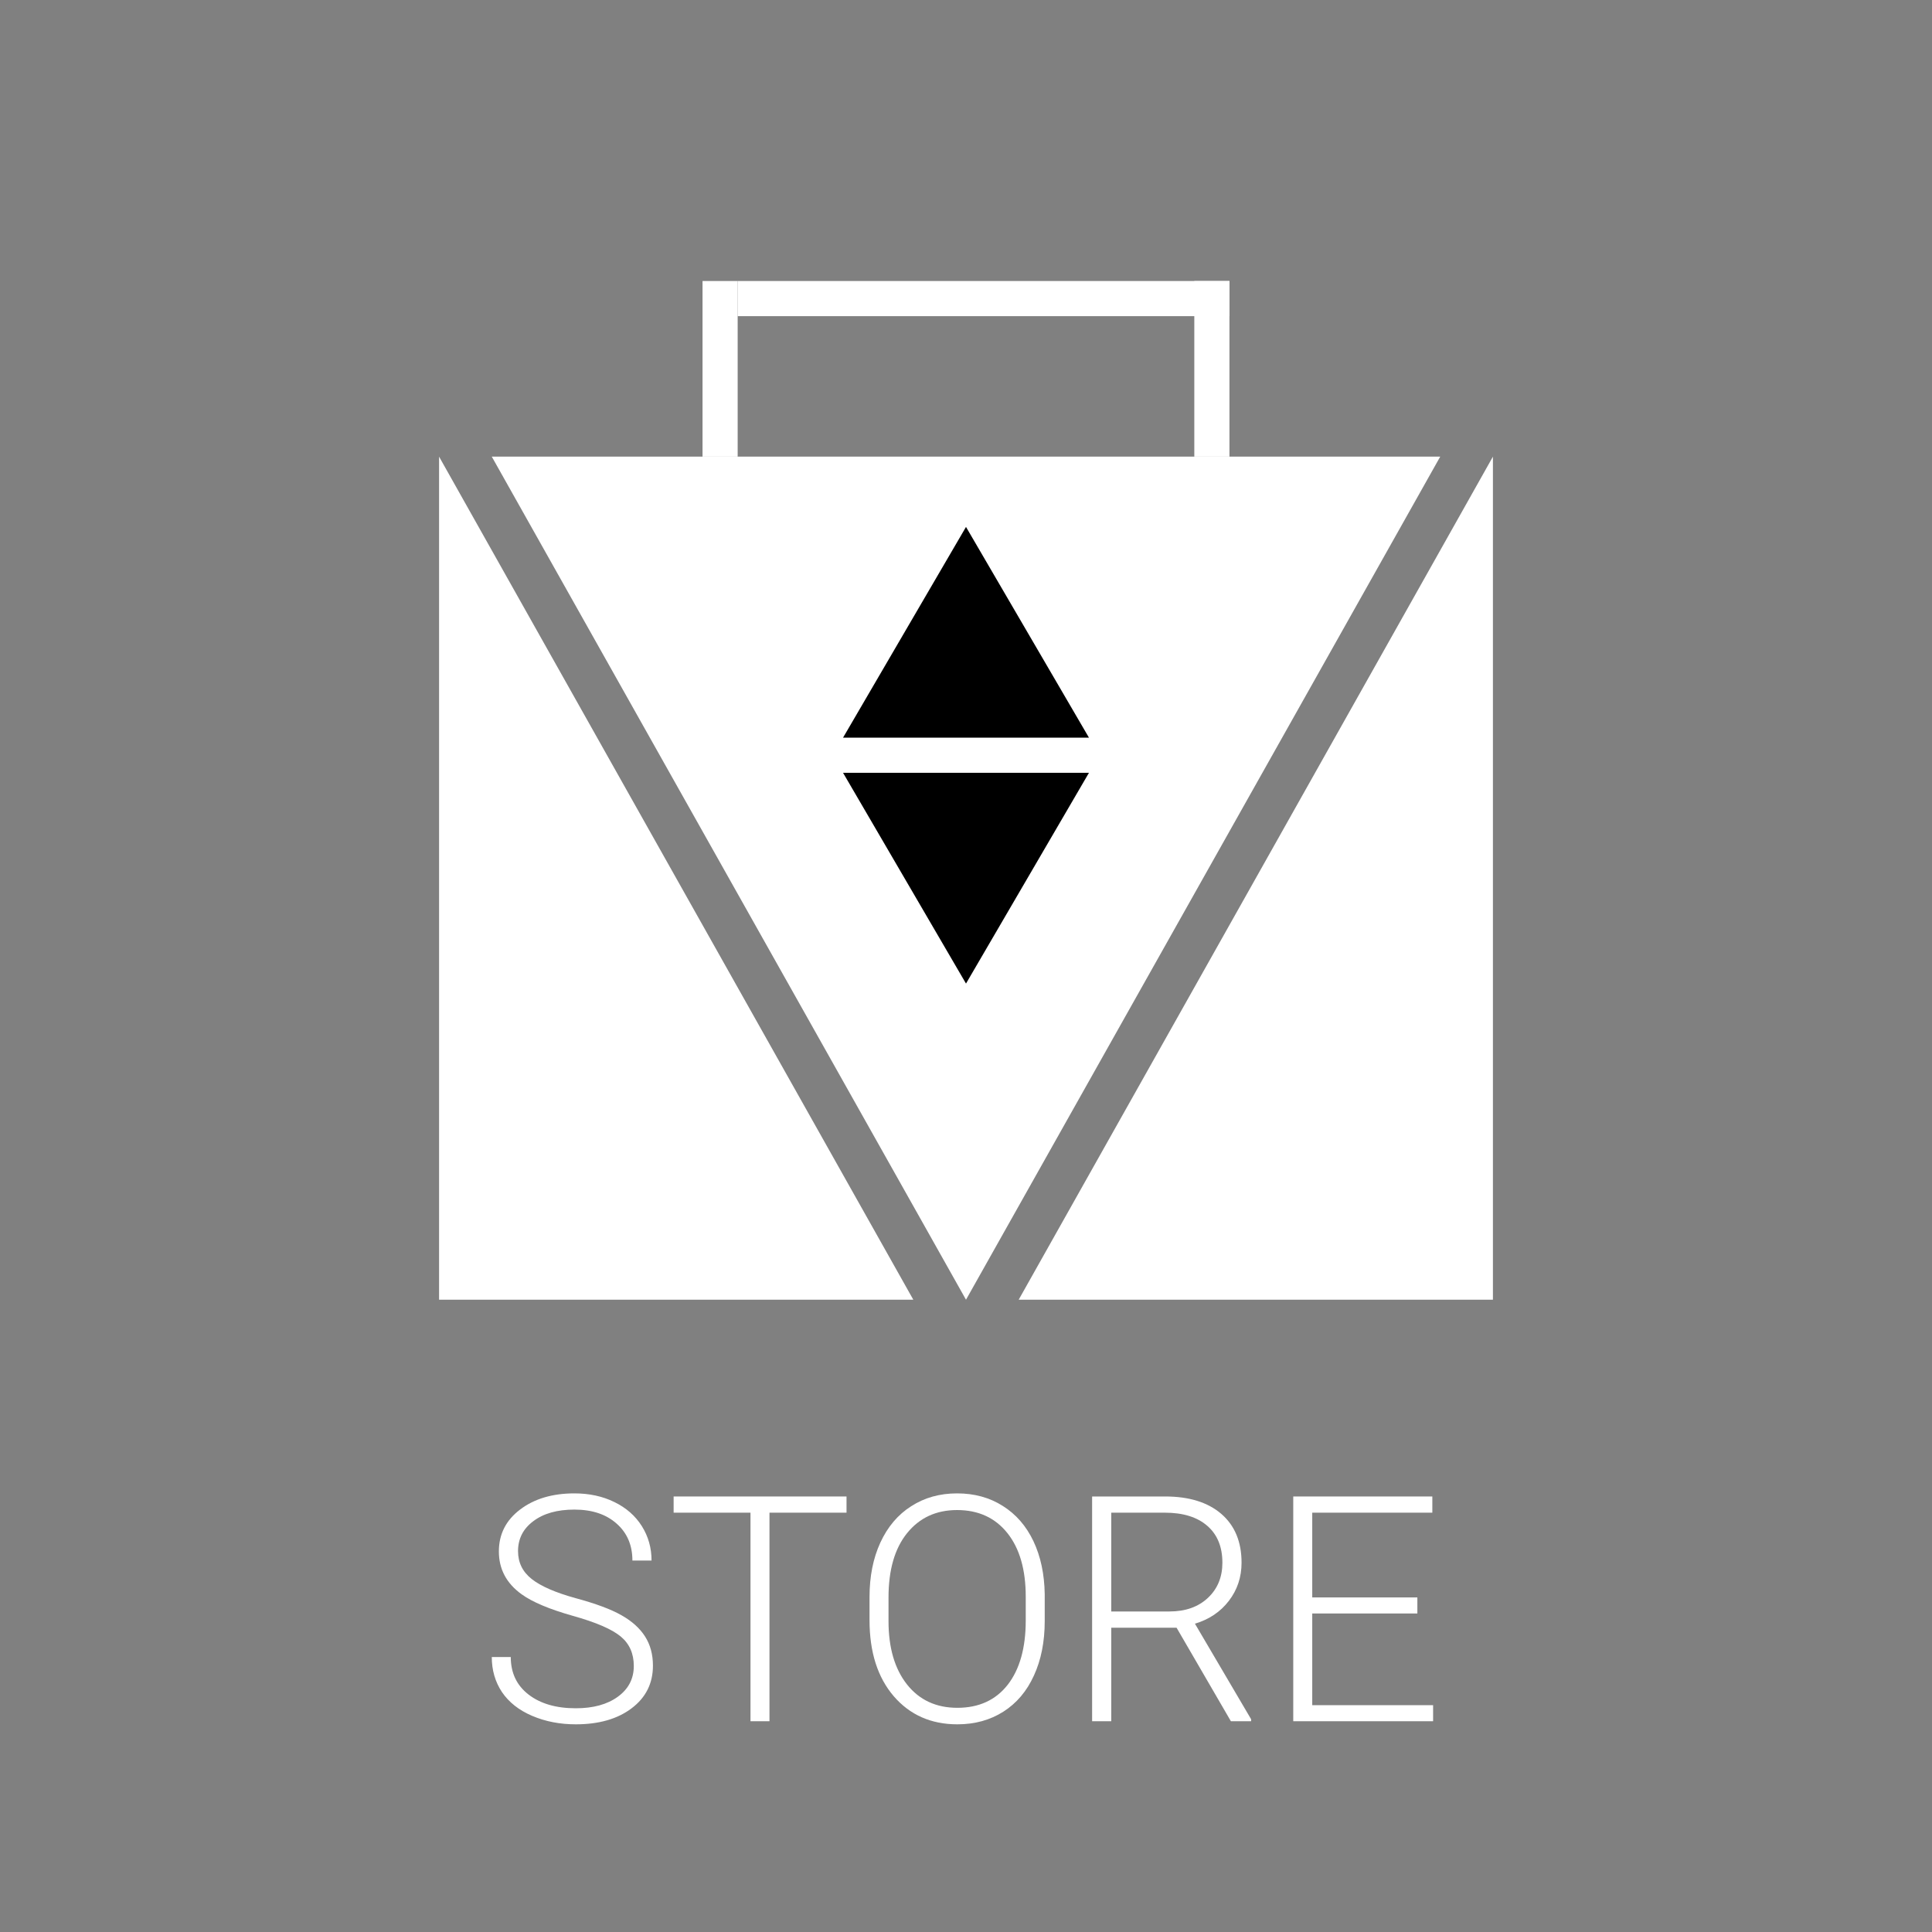 <svg width="75" height="75" viewBox="0 0 75 75" fill="none" xmlns="http://www.w3.org/2000/svg">
<rect x="0" y="0" width="75" height="75" fill="#808080" stroke="none"/>
<path d="M55.909 17.727L37.5 50.455L19.091 17.727L55.909 17.727Z" fill="white"/>
<path d="M24.604 64.673C24.604 64.189 24.434 63.808 24.095 63.528C23.755 63.245 23.134 62.977 22.231 62.725C21.328 62.469 20.669 62.192 20.253 61.892C19.662 61.469 19.366 60.913 19.366 60.226C19.366 59.559 19.64 59.018 20.188 58.602C20.739 58.183 21.442 57.973 22.297 57.973C22.876 57.973 23.393 58.085 23.849 58.309C24.308 58.532 24.664 58.844 24.916 59.244C25.167 59.643 25.293 60.089 25.293 60.58H24.55C24.55 59.985 24.346 59.507 23.939 59.148C23.531 58.784 22.984 58.602 22.297 58.602C21.63 58.602 21.098 58.752 20.703 59.052C20.307 59.347 20.11 59.735 20.11 60.214C20.11 60.658 20.287 61.019 20.643 61.299C20.998 61.579 21.568 61.826 22.351 62.042C23.134 62.254 23.727 62.475 24.131 62.707C24.534 62.935 24.838 63.209 25.041 63.528C25.245 63.848 25.347 64.225 25.347 64.661C25.347 65.348 25.071 65.899 24.52 66.315C23.973 66.73 23.25 66.938 22.351 66.938C21.735 66.938 21.17 66.828 20.655 66.608C20.143 66.389 19.754 66.081 19.486 65.686C19.223 65.29 19.091 64.837 19.091 64.325H19.828C19.828 64.941 20.058 65.426 20.517 65.781C20.977 66.137 21.588 66.315 22.351 66.315C23.03 66.315 23.575 66.165 23.987 65.865C24.398 65.566 24.604 65.168 24.604 64.673Z" fill="white"/>
<path d="M32.862 58.722H29.871V66.818H29.134V58.722H26.15V58.093H32.862V58.722Z" fill="white"/>
<path d="M40.556 62.929C40.556 63.732 40.416 64.437 40.137 65.044C39.861 65.652 39.465 66.119 38.95 66.447C38.435 66.774 37.84 66.938 37.164 66.938C36.146 66.938 35.323 66.574 34.695 65.847C34.068 65.116 33.755 64.132 33.755 62.893V61.994C33.755 61.199 33.894 60.496 34.174 59.885C34.458 59.27 34.857 58.798 35.373 58.471C35.888 58.139 36.481 57.973 37.152 57.973C37.824 57.973 38.415 58.135 38.926 58.459C39.441 58.782 39.839 59.24 40.119 59.831C40.398 60.422 40.544 61.107 40.556 61.886V62.929ZM39.819 61.982C39.819 60.931 39.581 60.108 39.106 59.513C38.63 58.918 37.979 58.62 37.152 58.62C36.341 58.62 35.694 58.92 35.211 59.519C34.731 60.114 34.492 60.947 34.492 62.018V62.929C34.492 63.964 34.731 64.785 35.211 65.392C35.69 65.995 36.341 66.297 37.164 66.297C37.999 66.297 38.651 65.999 39.118 65.404C39.585 64.805 39.819 63.972 39.819 62.905V61.982Z" fill="white"/>
<path d="M45.674 63.187H43.139V66.818H42.396V58.093H45.23C46.161 58.093 46.888 58.319 47.412 58.77C47.935 59.222 48.197 59.853 48.197 60.664C48.197 61.223 48.033 61.717 47.705 62.144C47.378 62.571 46.938 62.867 46.387 63.031L48.568 66.74V66.818H47.783L45.674 63.187ZM43.139 62.557H45.398C46.017 62.557 46.515 62.382 46.89 62.03C47.266 61.678 47.453 61.223 47.453 60.664C47.453 60.049 47.258 59.571 46.866 59.232C46.475 58.892 45.925 58.722 45.218 58.722H43.139V62.557Z" fill="white"/>
<path d="M55.022 62.635H50.941V66.195H55.633V66.818H50.204V58.093H55.603V58.722H50.941V62.012H55.022V62.635Z" fill="white"/>
<rect x="28.636" y="10.909" width="6.818" height="1.364" transform="rotate(90 28.636 10.909)" fill="white"/>
<rect x="47.727" y="10.909" width="6.818" height="1.364" transform="rotate(90 47.727 10.909)" fill="white"/>
<rect x="47.727" y="12.273" width="19.091" height="1.364" transform="rotate(-180 47.727 12.273)" fill="white"/>
<path d="M32.727 28.636L37.5 20.455L42.273 28.636L32.727 28.636Z" fill="black"/>
<path d="M42.273 30L37.5 38.182L32.727 30L42.273 30Z" fill="black"/>
<path d="M35.455 50.455L17.045 17.727V50.455H35.455Z" fill="white"/>
<path d="M39.545 50.455L57.955 17.727V50.455H39.545Z" fill="white"/>
</svg>

